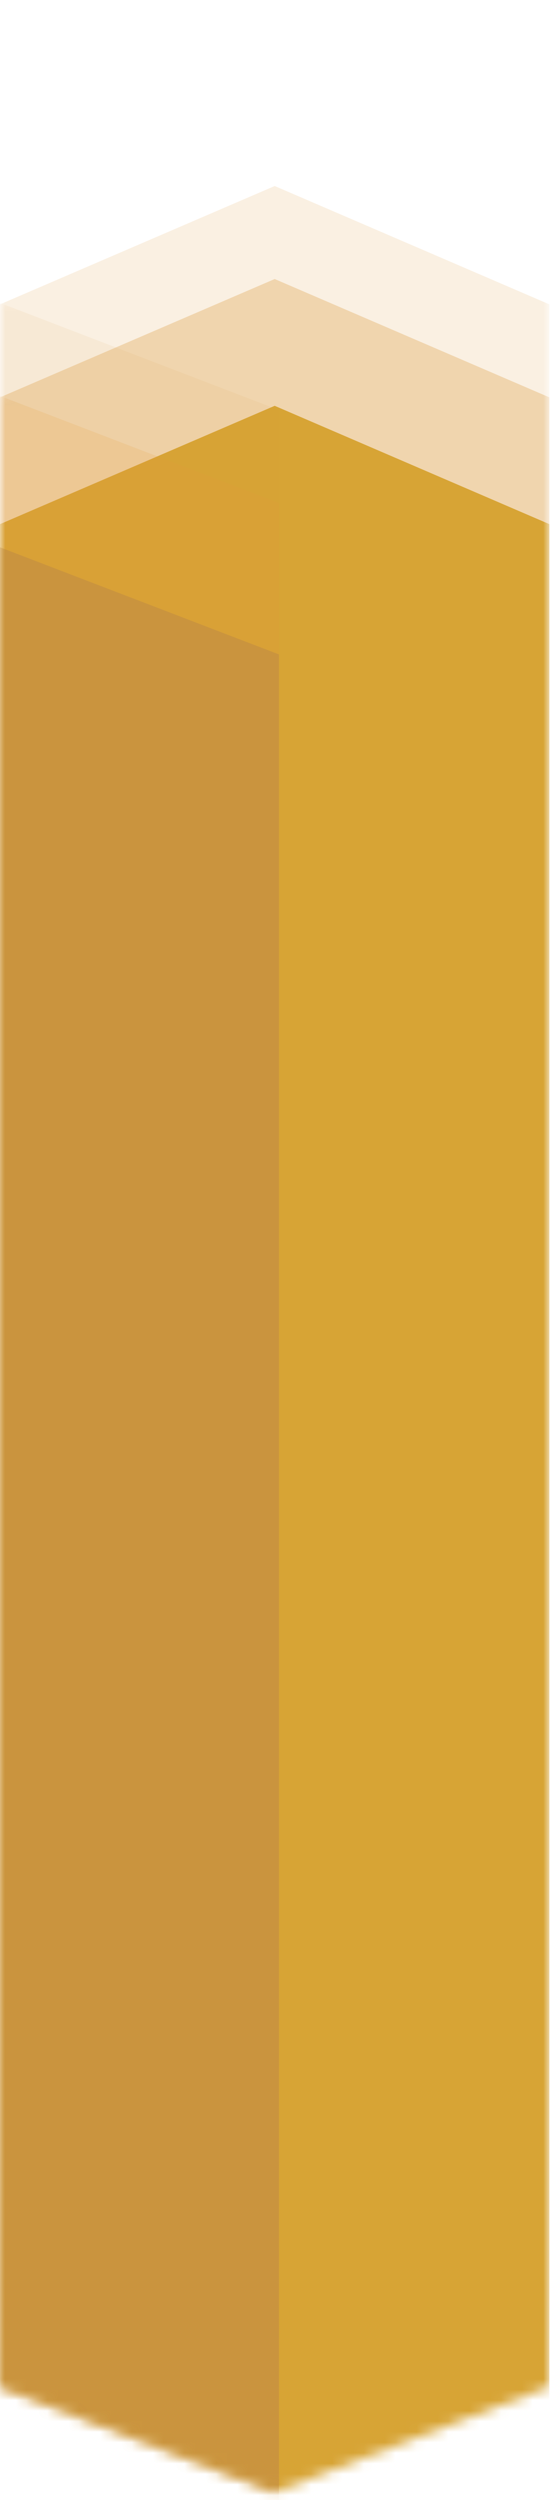 <svg width="53" height="237" viewBox="0 0 53 237" fill="none" xmlns="http://www.w3.org/2000/svg">
<mask id="mask0_14_390" style="mask-type:alpha" maskUnits="userSpaceOnUse" x="0" y="0" width="53" height="237">
<path d="M0 11.45L26.044 0.231L52.088 11.45V226.214L26.044 236.231L0 226.214V11.45Z" fill="#05030E"/>
</mask>
<g mask="url(#mask0_14_390)">
<path d="M0 49.689L26.044 38.47L52.088 49.689V264.453L26.044 274.47L0 264.453V49.689Z" fill="#D5AB32"/>
<g opacity="0.25">
<path d="M0 28.854L26.044 17.634L52.088 28.854V243.618L26.044 253.635L0 243.618V28.854Z" fill="#DC9839" fill-opacity="0.6"/>
<mask id="mask1_14_390" style="mask-type:alpha" maskUnits="userSpaceOnUse" x="0" y="17" width="53" height="237">
<path d="M0 28.854L26.044 17.634L52.088 28.854V243.618L26.044 253.635L0 243.618V28.854Z" fill="#7EE8A0"/>
</mask>
<g mask="url(#mask1_14_390)">
<path d="M-18.431 21.641L26.445 38.871V254.035L-11.219 239.611L-18.431 21.641Z" fill="#DC9839" fill-opacity="0.6"/>
</g>
</g>
<g opacity="0.5">
<path d="M0 37.669L26.044 26.45L52.088 37.669V252.432L26.044 262.449L0 252.432V37.669Z" fill="#DC9839" fill-opacity="0.6"/>
<mask id="mask2_14_390" style="mask-type:alpha" maskUnits="userSpaceOnUse" x="0" y="26" width="53" height="237">
<path d="M0 37.669L26.044 26.45L52.088 37.669V252.432L26.044 262.449L0 252.432V37.669Z" fill="#7EE8A0"/>
</mask>
<g mask="url(#mask2_14_390)">
<path d="M-18.431 30.456L26.445 47.685V262.85L-11.219 248.426L-18.431 30.456Z" fill="#DC9839" fill-opacity="0.6"/>
</g>
</g>
</g>
<mask id="mask3_14_390" style="mask-type:alpha" maskUnits="userSpaceOnUse" x="0" y="0" width="53" height="237">
<path d="M0 11.45L26.044 0.231L52.088 11.45V226.214L26.044 236.231L0 226.214V11.45Z" fill="#7EE8A0"/>
</mask>
<g mask="url(#mask3_14_390)">
<path d="M-18.431 44.808L26.445 62.037V277.202L-11.219 262.778L-18.431 44.808Z" fill="#BF8C44" fill-opacity="0.6"/>
</g>
</svg>
